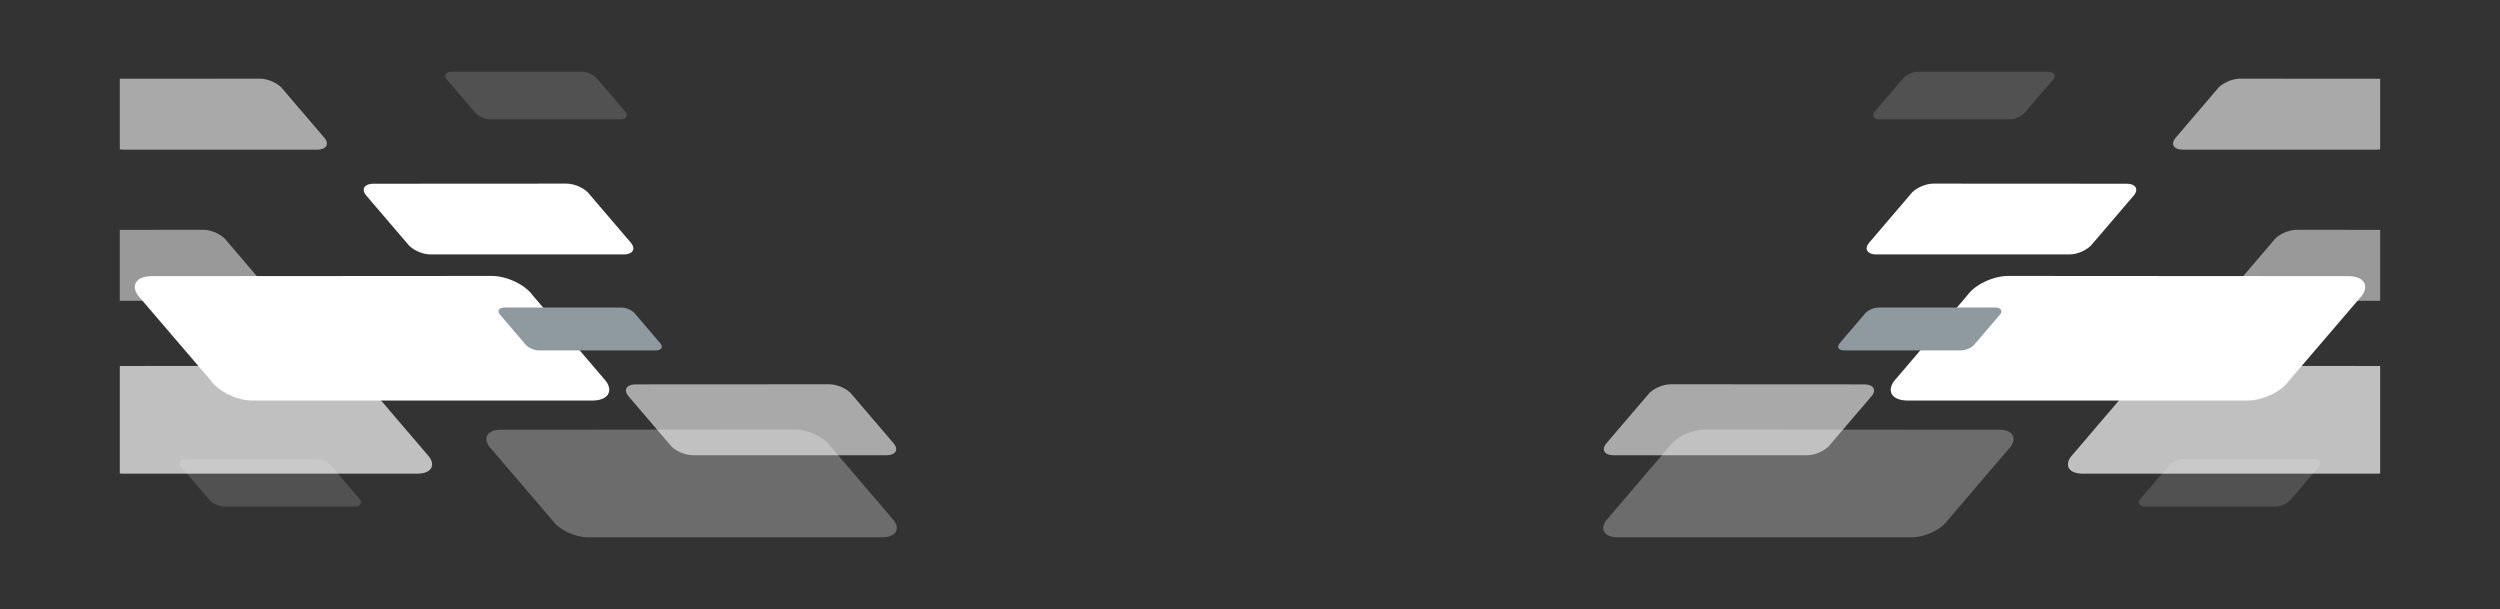 <?xml version="1.0" encoding="UTF-8"?>
<svg id="katman_2" data-name="katman 2" xmlns="http://www.w3.org/2000/svg" xmlns:xlink="http://www.w3.org/1999/xlink" viewBox="0 0 457.89 111.55">
  <rect x="0" y="0" width="457.89" height="111.55" fill="#333333" stroke="none"/>
  <defs>
    <style>
      .cls-1 {
        fill: none;
      }

      .cls-1, .cls-2, .cls-3, .cls-4, .cls-5, .cls-6, .cls-7, .cls-8 {
        stroke-width: 0px;
      }

      .cls-2 {
        opacity: .69;
      }

      .cls-2, .cls-3, .cls-4, .cls-6, .cls-7, .cls-8 {
        fill: #fff;
      }

      .cls-9 {
        clip-path: url(#clippath);
      }

      .cls-3 {
        opacity: .15;
      }

      .cls-4 {
        opacity: .28;
      }

      .cls-5 {
        fill: #8e99a0;
      }

      .cls-7 {
        opacity: .5;
      }

      .cls-8 {
        opacity: .58;
      }
    </style>
    <clipPath id="clippath">
      <rect class="cls-1" x="21.94" width="414" height="111.55"/>
    </clipPath>
  </defs>
  <g id="Layer_1" data-name="Layer 1">
    <g class="cls-9">
      <g>
        <g>
          <path class="cls-6" d="M108.51,73.36c2.74,0,3.87-1.6,2.49-3.54l-13.44-15.73c-1.37-1.96-4.75-3.55-7.5-3.55l-62.29.04c-2.75.01-3.87,1.61-2.49,3.55l13.44,15.69c1.38,1.94,4.76,3.54,7.5,3.54h62.3Z"/>
          <path class="cls-6" d="M114.25,46.6c1.56,0,2.2-.91,1.41-2.01l-7.64-8.94c-.78-1.11-2.7-2.02-4.26-2.02l-35.39.02c-1.56,0-2.2.91-1.41,2.02l7.63,8.92c.78,1.1,2.7,2.01,4.26,2.01h35.4Z"/>
          <path class="cls-3" d="M113.63,21.86c1.05,0,1.48-.61.95-1.35l-5.14-6.01c-.52-.75-1.82-1.36-2.87-1.36h-23.82c-1.05.02-1.48.63-.95,1.37l5.14,6c.53.74,1.82,1.35,2.87,1.35h23.82Z"/>
          <path class="cls-3" d="M64.94,92.78c1.05,0,1.48-.61.95-1.35l-5.14-6.01c-.52-.75-1.82-1.36-2.87-1.36h-23.82c-1.05.02-1.48.63-.95,1.37l5.14,6c.53.74,1.82,1.35,2.87,1.35h23.82Z"/>
          <path class="cls-4" d="M161.59,98.41c2.37,0,3.35-1.38,2.15-3.06l-11.63-13.61c-1.19-1.69-4.11-3.07-6.48-3.07l-53.89.03c-2.38,0-3.35,1.39-2.15,3.07l11.62,13.58c1.19,1.68,4.11,3.06,6.48,3.06h53.89Z"/>
          <path class="cls-2" d="M76.48,86.75c2.37,0,3.35-1.38,2.15-3.06l-11.63-13.61c-1.19-1.69-4.11-3.07-6.48-3.07l-53.89.03c-2.38,0-3.35,1.39-2.15,3.07l11.62,13.58c1.19,1.68,4.11,3.06,6.48,3.06h53.89Z"/>
          <path class="cls-8" d="M162.39,83.38c1.56,0,2.2-.91,1.42-2.02l-7.66-8.96c-.78-1.11-2.71-2.02-4.27-2.02l-35.48.02c-1.56,0-2.2.92-1.42,2.02l7.65,8.94c.79,1.11,2.71,2.02,4.27,2.02h35.49Z"/>
          <path class="cls-8" d="M58.12,27.41c1.56,0,2.2-.91,1.42-2.02l-7.66-8.96c-.78-1.11-2.71-2.02-4.27-2.02l-35.48.02c-1.56,0-2.2.92-1.42,2.02l7.65,8.94c.79,1.11,2.71,2.02,4.27,2.02h35.49Z"/>
          <path class="cls-7" d="M47.75,55.09c1.56,0,2.2-.91,1.42-2.02l-7.66-8.96c-.78-1.11-2.71-2.02-4.27-2.02l-35.48.02c-1.56,0-2.2.92-1.42,2.02l7.65,8.94c.79,1.11,2.71,2.02,4.27,2.02h35.49Z"/>
          <path class="cls-5" d="M120.15,64.18c.94,0,1.33-.55.86-1.22l-4.62-5.41c-.47-.67-1.63-1.22-2.58-1.22h-21.43c-.95.02-1.33.57-.86,1.23l4.62,5.4c.47.67,1.64,1.22,2.58,1.22h21.43Z"/>
        </g>
        <g>
          <path class="cls-6" d="M349.38,73.36c-2.74,0-3.87-1.6-2.49-3.54l13.44-15.73c1.37-1.96,4.75-3.55,7.5-3.55l62.29.04c2.75.01,3.87,1.61,2.49,3.55l-13.44,15.69c-1.38,1.94-4.76,3.54-7.5,3.54h-62.3Z"/>
          <path class="cls-6" d="M343.64,46.6c-1.56,0-2.2-.91-1.41-2.01l7.64-8.94c.78-1.11,2.7-2.02,4.26-2.02l35.39.02c1.56,0,2.2.91,1.41,2.02l-7.63,8.92c-.78,1.1-2.7,2.01-4.26,2.01h-35.4Z"/>
          <path class="cls-3" d="M344.26,21.86c-1.05,0-1.48-.61-.95-1.35l5.14-6.01c.52-.75,1.82-1.36,2.87-1.36h23.82c1.05.02,1.48.63.95,1.37l-5.14,6c-.53.74-1.82,1.35-2.87,1.35h-23.82Z"/>
          <path class="cls-3" d="M392.94,92.78c-1.05,0-1.48-.61-.95-1.35l5.14-6.01c.52-.75,1.82-1.36,2.87-1.36h23.82c1.05.02,1.48.63.95,1.37l-5.14,6c-.53.74-1.82,1.35-2.87,1.35h-23.82Z"/>
          <path class="cls-4" d="M296.3,98.41c-2.37,0-3.35-1.38-2.15-3.06l11.63-13.61c1.19-1.69,4.11-3.07,6.48-3.07l53.89.03c2.38,0,3.35,1.39,2.15,3.07l-11.62,13.58c-1.19,1.68-4.11,3.06-6.48,3.06h-53.89Z"/>
          <path class="cls-2" d="M381.41,86.75c-2.37,0-3.35-1.38-2.15-3.06l11.63-13.61c1.19-1.69,4.11-3.07,6.48-3.07l53.89.03c2.38,0,3.35,1.39,2.15,3.07l-11.62,13.58c-1.19,1.68-4.11,3.06-6.48,3.06h-53.89Z"/>
          <path class="cls-8" d="M295.5,83.38c-1.56,0-2.2-.91-1.42-2.02l7.66-8.96c.78-1.11,2.71-2.02,4.27-2.02l35.48.02c1.56,0,2.2.92,1.42,2.02l-7.65,8.94c-.79,1.11-2.71,2.02-4.27,2.02h-35.49Z"/>
          <path class="cls-8" d="M399.77,27.41c-1.56,0-2.2-.91-1.42-2.02l7.66-8.96c.78-1.11,2.71-2.02,4.27-2.02l35.48.02c1.56,0,2.2.92,1.42,2.02l-7.65,8.94c-.79,1.11-2.71,2.02-4.27,2.02h-35.49Z"/>
          <path class="cls-7" d="M410.14,55.09c-1.56,0-2.2-.91-1.42-2.02l7.66-8.96c.78-1.11,2.71-2.02,4.27-2.02l35.48.02c1.56,0,2.2.92,1.42,2.02l-7.65,8.94c-.79,1.11-2.71,2.02-4.27,2.02h-35.49Z"/>
          <path class="cls-5" d="M337.73,64.18c-.94,0-1.33-.55-.86-1.22l4.62-5.41c.47-.67,1.63-1.22,2.58-1.22h21.43c.95.02,1.33.57.86,1.23l-4.62,5.4c-.47.67-1.64,1.22-2.58,1.22h-21.43Z"/>
        </g>
      </g>
    </g>
  </g>
</svg>